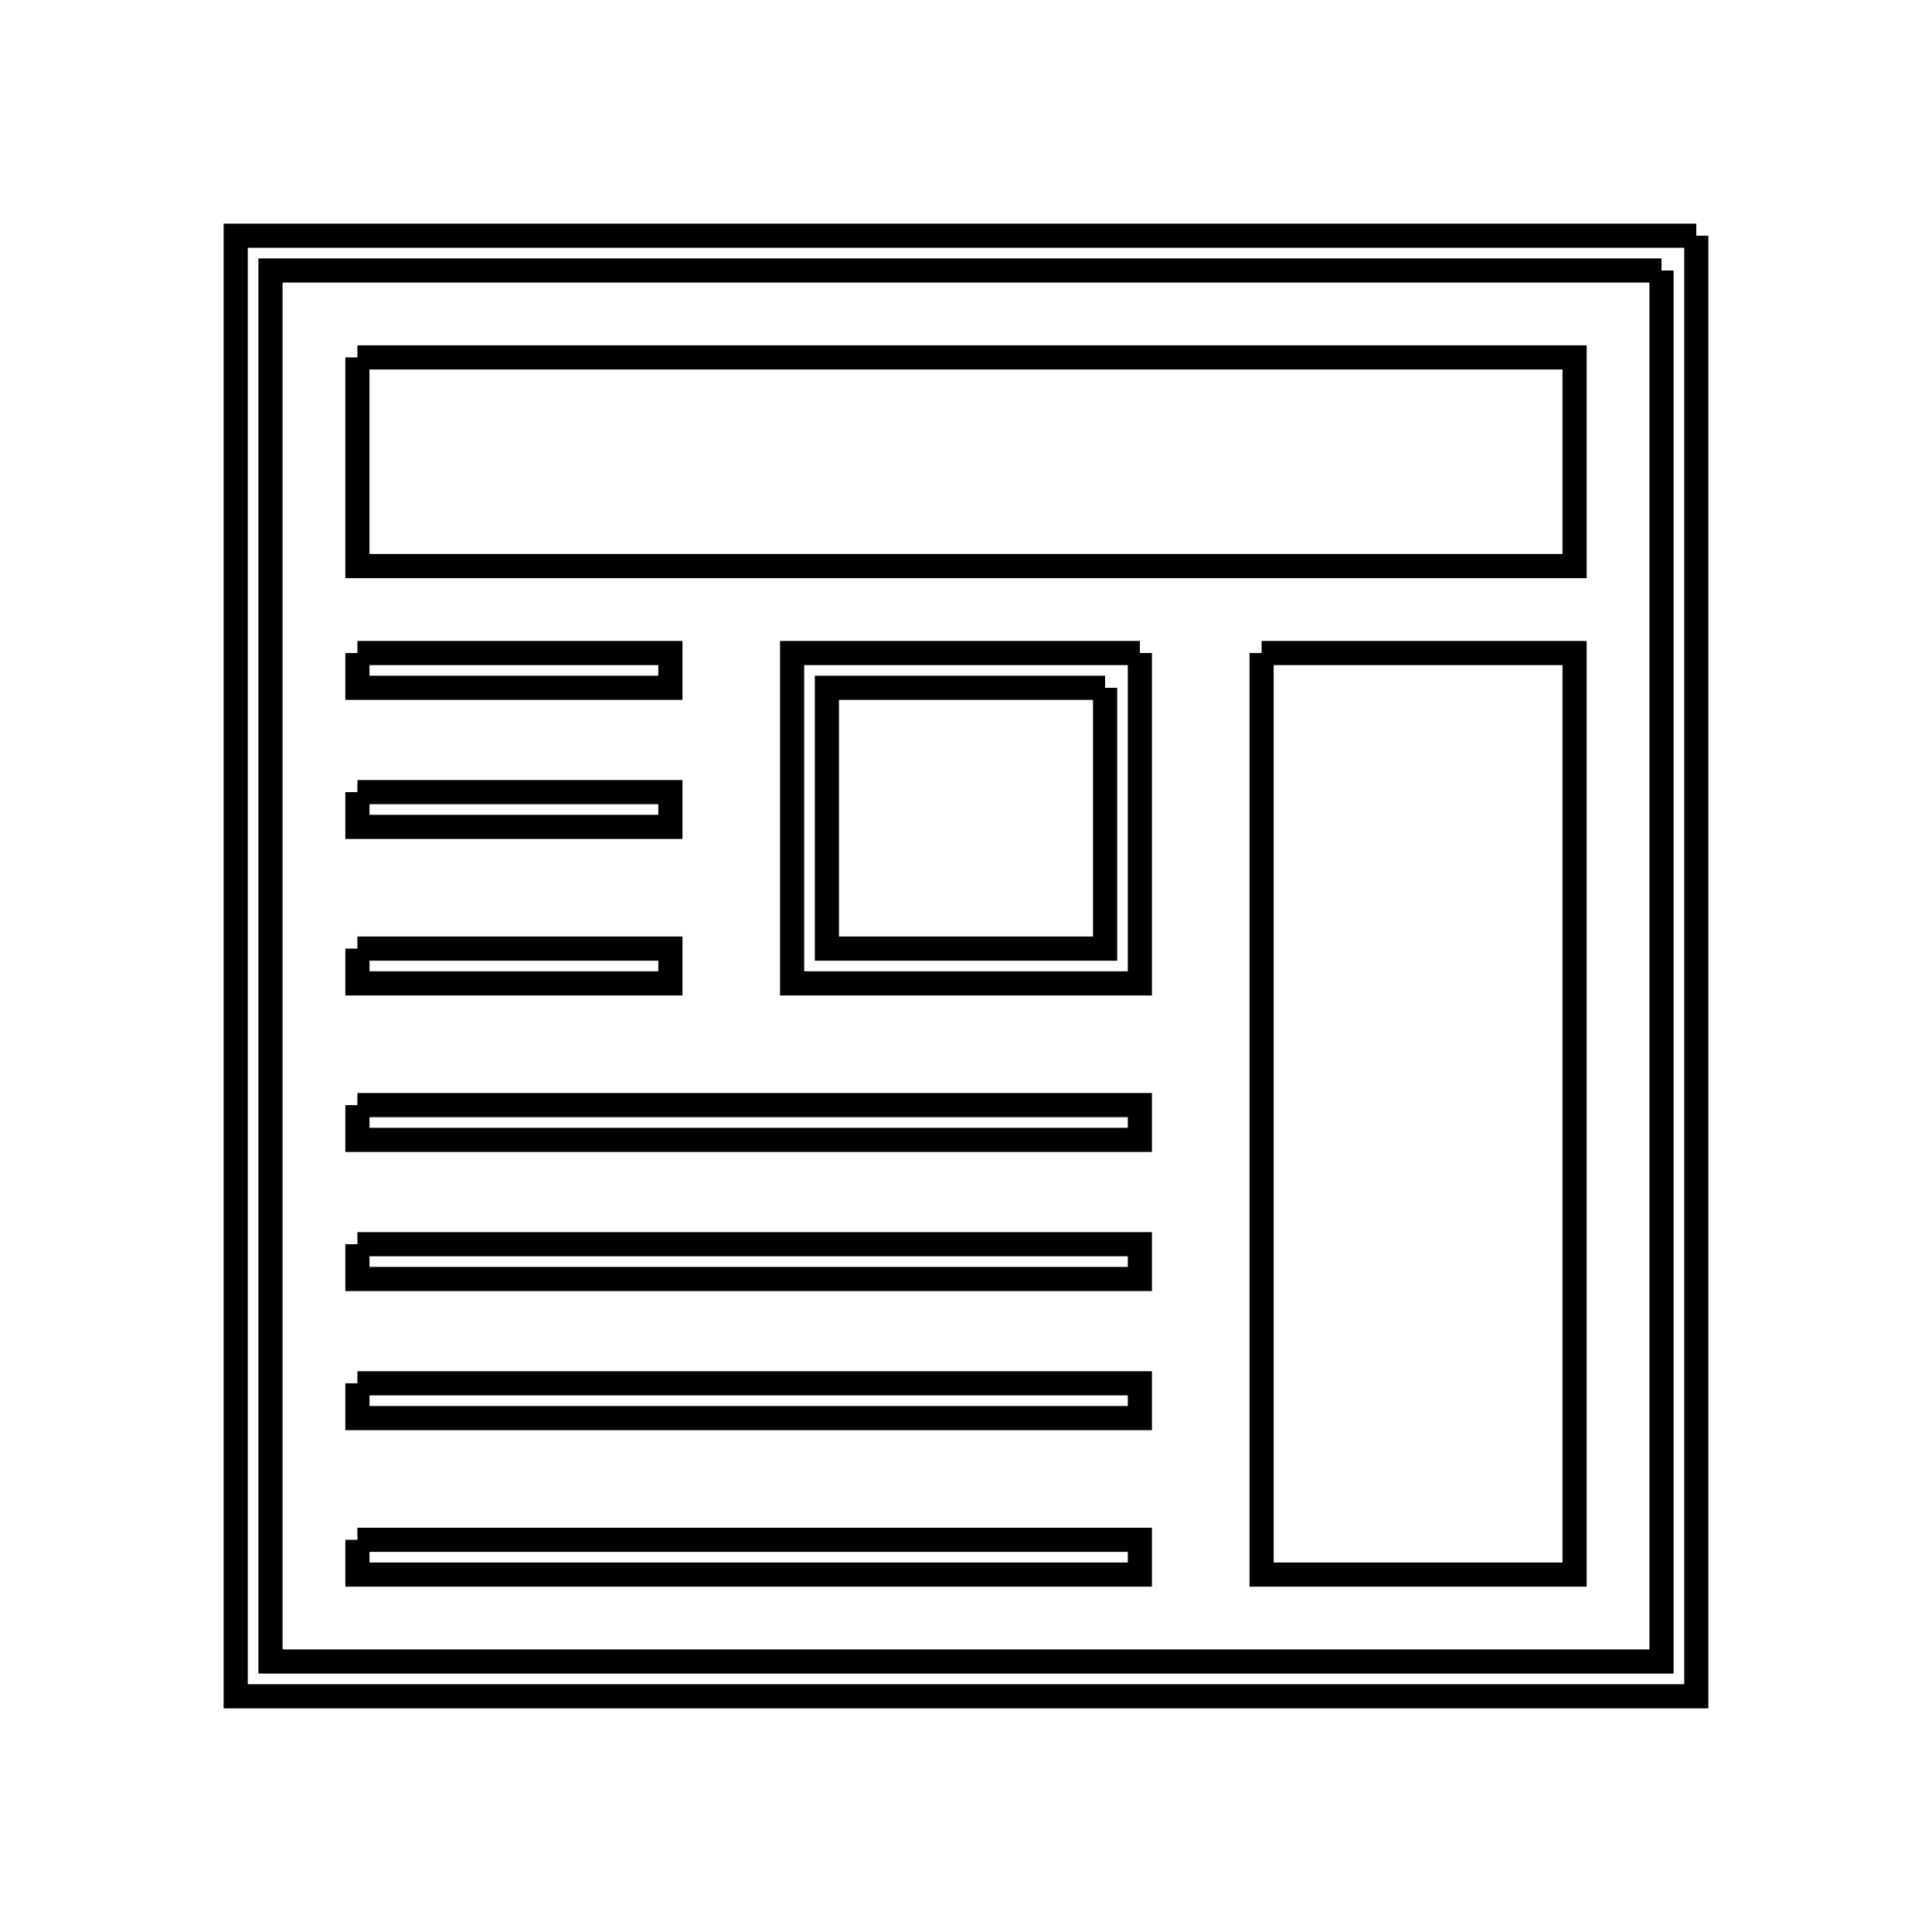 <svg xmlns="http://www.w3.org/2000/svg" viewBox="0.0 0.0 24.0 24.0" height="200px" width="200px"><path fill="none" stroke="black" stroke-width=".3" stroke-opacity="1.0"  filling="0" d="M21.072 2.928 L21.072 8.976 L21.072 15.024 L21.072 21.072 L15.024 21.072 L8.976 21.072 L2.928 21.072 L2.928 15.024 L2.928 8.976 L2.928 2.928 L8.976 2.928 L15.024 2.928 L21.072 2.928"></path>
<path fill="none" stroke="black" stroke-width=".3" stroke-opacity="1.0"  filling="0" d="M20.64 3.36 L20.64 9.12 L20.64 14.88 L20.64 20.64 L14.88 20.64 L9.12 20.64 L3.36 20.64 L3.36 14.88 L3.36 9.12 L3.36 3.36 L9.12 3.36 L14.88 3.36 L20.64 3.36"></path>
<path fill="none" stroke="black" stroke-width=".3" stroke-opacity="1.0"  filling="0" d="M4.44 4.44 L9.48 4.44 L14.52 4.44 L19.56 4.44 L19.56 7.032 L14.52 7.032 L9.48 7.032 L4.44 7.032 L4.44 4.44"></path>
<path fill="none" stroke="black" stroke-width=".3" stroke-opacity="1.0"  filling="0" d="M4.44 8.112 L8.328 8.112 L8.328 8.544 L4.44 8.544 L4.44 8.112"></path>
<path fill="none" stroke="black" stroke-width=".3" stroke-opacity="1.0"  filling="0" d="M14.16 8.112 L14.16 12.216 L9.84 12.216 L9.84 8.112 L14.16 8.112"></path>
<path fill="none" stroke="black" stroke-width=".3" stroke-opacity="1.0"  filling="0" d="M15.672 8.112 L19.56 8.112 L19.56 13.836 L19.56 19.56 L15.672 19.56 L15.672 13.836 L15.672 8.112"></path>
<path fill="none" stroke="black" stroke-width=".3" stroke-opacity="1.0"  filling="0" d="M13.728 8.544 L13.728 11.784 L10.272 11.784 L10.272 8.544 L13.728 8.544"></path>
<path fill="none" stroke="black" stroke-width=".3" stroke-opacity="1.0"  filling="0" d="M4.44 9.84 L8.328 9.84 L8.328 10.272 L4.44 10.272 L4.44 9.84"></path>
<path fill="none" stroke="black" stroke-width=".3" stroke-opacity="1.0"  filling="0" d="M4.44 11.784 L8.328 11.784 L8.328 12.216 L4.44 12.216 L4.44 11.784"></path>
<path fill="none" stroke="black" stroke-width=".3" stroke-opacity="1.0"  filling="0" d="M4.44 13.728 L9.3 13.728 L14.16 13.728 L14.16 14.16 L9.3 14.16 L4.44 14.16 L4.44 13.728"></path>
<path fill="none" stroke="black" stroke-width=".3" stroke-opacity="1.0"  filling="0" d="M4.44 15.456 L9.3 15.456 L14.16 15.456 L14.16 15.888 L9.3 15.888 L4.44 15.888 L4.44 15.456"></path>
<path fill="none" stroke="black" stroke-width=".3" stroke-opacity="1.0"  filling="0" d="M4.44 17.184 L9.3 17.184 L14.16 17.184 L14.16 17.616 L9.3 17.616 L4.44 17.616 L4.44 17.184"></path>
<path fill="none" stroke="black" stroke-width=".3" stroke-opacity="1.0"  filling="0" d="M4.44 19.128 L9.3 19.128 L14.16 19.128 L14.16 19.56 L9.3 19.56 L4.44 19.56 L4.44 19.128"></path></svg>
